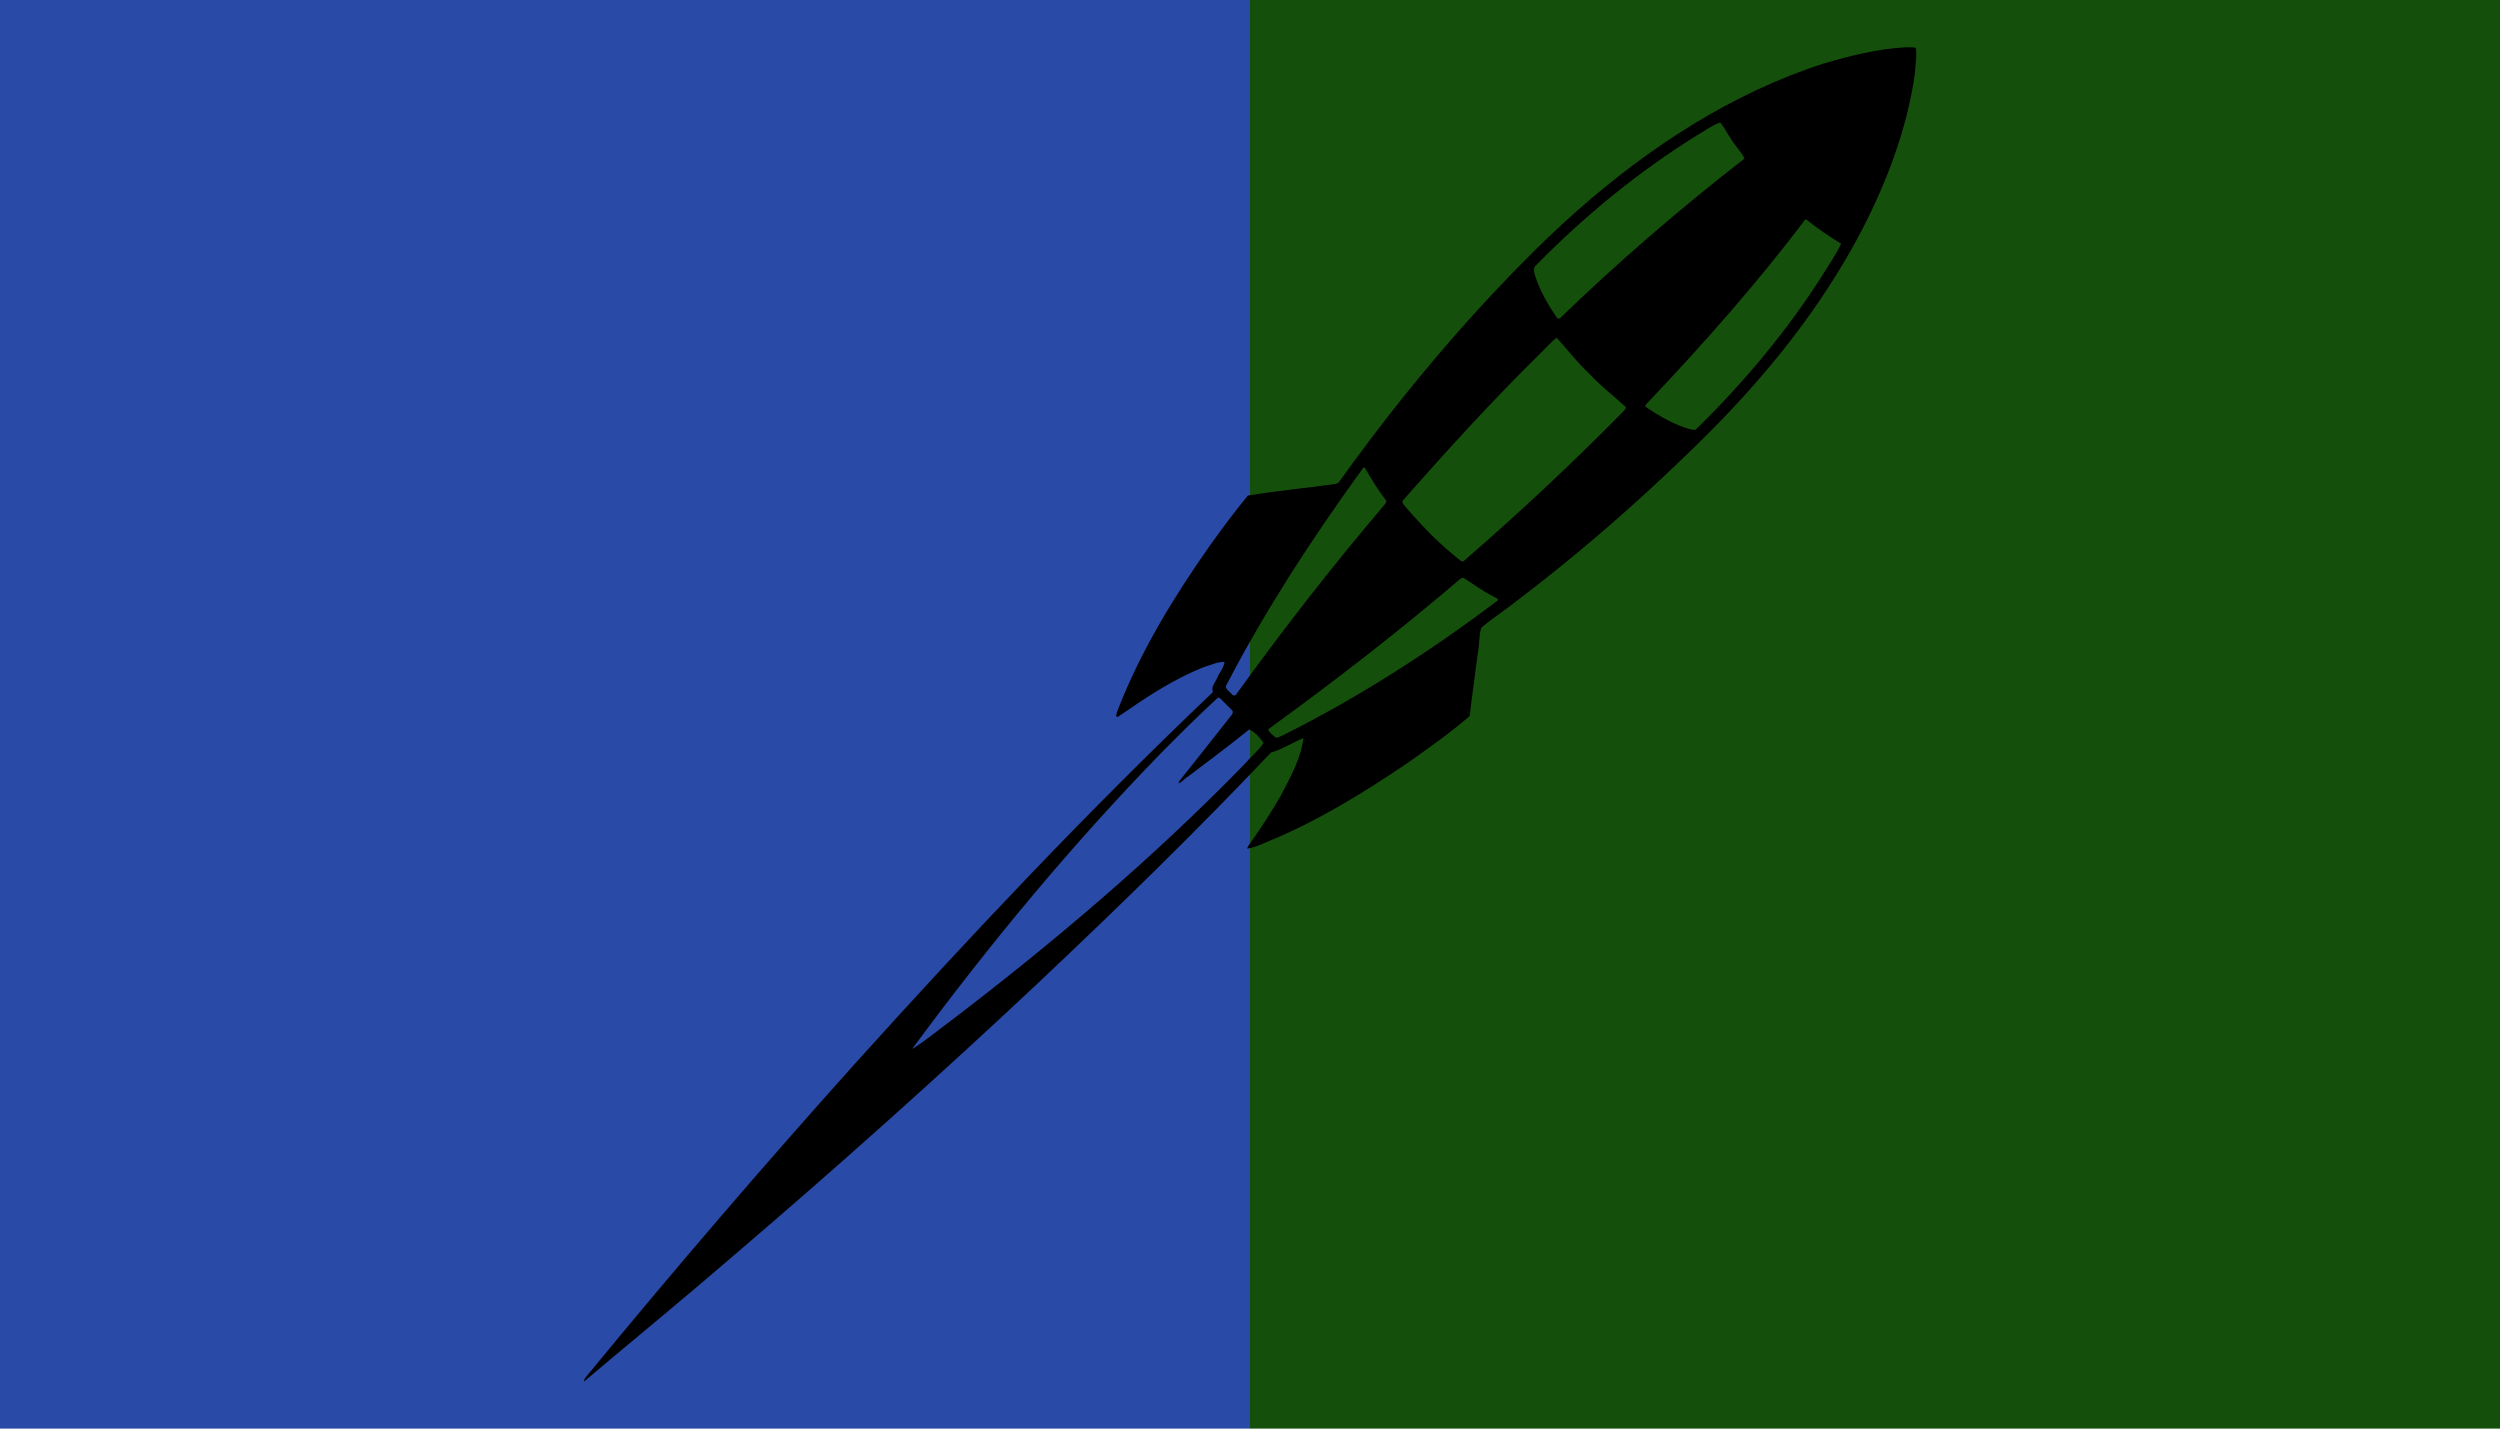 <?xml version="1.0" encoding="UTF-8" standalone="no"?>
<svg
   xmlns:dc="http://purl.org/dc/elements/1.1/"
   xmlns:cc="http://creativecommons.org/ns#"
   xmlns:rdf="http://www.w3.org/1999/02/22-rdf-syntax-ns#"
   xmlns:svg="http://www.w3.org/2000/svg"
   xmlns="http://www.w3.org/2000/svg"
   xmlns:sodipodi="http://sodipodi.sourceforge.net/DTD/sodipodi-0.dtd"
   xmlns:inkscape="http://www.inkscape.org/namespaces/inkscape"
   viewBox="0 0 350 200"
   height="200"
   width="350"
   preserveAspectRatio="xMid meet"
   id="svg2"
   version="1.1"
   inkscape:version="0.48.3.1 r9886"
   sodipodi:docname="rubber-duck.svg">
  <defs
     id="defs11" />
  <sodipodi:namedview
     pagecolor="#ffffff"
     bordercolor="#666666"
     borderopacity="1"
     objecttolerance="10"
     gridtolerance="10"
     guidetolerance="10"
     inkscape:pageopacity="0"
     inkscape:pageshadow="2"
     inkscape:window-width="1280"
     inkscape:window-height="974"
     id="namedview9"
     showgrid="false"
     inkscape:zoom="1.0257143"
     inkscape:cx="87.202464"
     inkscape:cy="100"
     inkscape:window-x="1280"
     inkscape:window-y="0"
     inkscape:window-maximized="1"
     inkscape:current-layer="svg2" />
  <rect
     width="175"
     height="200"
     x="175"
     y="0"
     fill="#144f0b"
     id="rect4" />
  <rect
     width="175"
     height="200"
     x="0"
     y="0"
     fill="#294ba7"
     id="rect6" />
  <g
     id="g5852"
     transform="matrix(1.868,0,0,1.868,81.483,6.615)">
	<g
   id="g5854">
		<path
   id="path5856"
   d="m 93.061,1.22 c 1.992,-0.586 4.028,-1.101 6.109,-1.214 0.263,0.001 0.534,-0.03 0.793,0.04 0.105,0.624 -0.045,1.249 -0.06,1.873 -0.58,4.13 -2.07,8.084 -3.979,11.776 -2.185,4.183 -4.955,8.042 -8.072,11.58 -2.089,2.389 -4.358,4.611 -6.667,6.787 -3.612,3.398 -7.399,6.611 -11.357,9.602 -0.794,0.623 -1.645,1.176 -2.421,1.82 -0.199,0.59 -0.136,1.237 -0.259,1.846 -0.204,1.597 -0.438,3.19 -0.619,4.792 -1.471,1.272 -3.066,2.393 -4.651,3.513 -3.316,2.25 -6.753,4.365 -10.47,5.891 -0.497,0.222 -1.011,0.444 -1.547,0.541 0.007,-0.169 0.14,-0.29 0.226,-0.423 0.81,-1.143 1.571,-2.318 2.27,-3.532 0.716,-1.375 1.516,-2.772 1.713,-4.335 -0.824,0.33 -1.585,0.845 -2.445,1.091 C 46.005,58.807 40.137,64.512 34.19,70.122 26.725,77.136 19.085,83.964 11.295,90.618 7.619,93.795 3.855,96.868 0.143,100.002 0.144,99.796 0.307,99.66 0.42,99.509 6.91,91.61 13.572,83.852 20.399,76.241 29.036,66.657 37.896,57.264 47.241,48.369 l 0.043,-0.065 c -0.167,-0.377 0.185,-0.703 0.315,-1.035 0.171,-0.407 0.505,-0.763 0.555,-1.208 -0.525,-0.008 -1.013,0.238 -1.51,0.381 -2.33,0.905 -4.416,2.318 -6.461,3.729 l -0.126,0.022 c -0.053,-0.208 0.058,-0.405 0.123,-0.594 1.708,-4.376 4.178,-8.412 6.872,-12.245 0.911,-1.28 1.853,-2.54 2.85,-3.755 2.118,-0.346 4.271,-0.555 6.404,-0.848 0.16,-0.025 0.358,-0.041 0.45,-0.198 3.021,-4.225 6.262,-8.296 9.732,-12.161 2.569,-2.834 5.221,-5.597 8.084,-8.135 C 79.98,7.492 86.158,3.438 93.061,1.22 z m -9.507,5.385 c -4.39,2.728 -8.415,6.034 -12.034,9.716 -0.266,0.189 -0.164,0.542 -0.088,0.801 0.364,1.152 0.985,2.206 1.665,3.199 0.045,0.002 0.133,0.006 0.178,0.008 C 77.664,16.08 82.3,12.088 87.127,8.343 86.881,7.822 86.423,7.402 86.129,6.895 85.829,6.49 85.635,6.013 85.298,5.636 84.668,5.849 84.137,6.288 83.554,6.605 z m 8.122,6.31 c -3.631,4.792 -7.614,9.308 -11.754,13.662 -0.077,0.109 -0.261,0.205 -0.218,0.359 1.025,0.701 2.109,1.345 3.314,1.683 0.158,0.021 0.377,0.132 0.506,-0.017 3.579,-3.504 6.815,-7.372 9.5,-11.605 0.452,-0.749 0.975,-1.486 1.34,-2.271 -0.905,-0.554 -1.785,-1.153 -2.612,-1.821 l -0.076,0.01 z M 71.813,22.952 c -3.591,3.538 -6.993,7.259 -10.316,11.047 -0.057,0.185 0.15,0.319 0.236,0.463 1.259,1.461 2.612,2.857 4.142,4.038 0.042,0.011 0.125,0.032 0.168,0.042 4.111,-3.568 8.094,-7.282 11.914,-11.162 0.098,-0.129 0.27,-0.229 0.281,-0.406 -0.903,-0.824 -1.879,-1.577 -2.721,-2.473 -0.898,-0.841 -1.651,-1.825 -2.47,-2.732 -0.458,0.336 -0.816,0.796 -1.234,1.183 z M 58.36,31.78 c -3.683,5.098 -7.131,10.382 -10.034,15.966 -0.229,0.298 0.178,0.507 0.344,0.706 0.088,0.142 0.302,0.195 0.383,0.012 3.486,-4.824 7.137,-9.53 10.996,-14.063 0.105,-0.142 0.346,-0.335 0.157,-0.513 -0.59,-0.748 -1.065,-1.576 -1.55,-2.391 C 58.5,31.482 58.46,31.694 58.36,31.78 z m 7.503,8.03 c -4.646,3.972 -9.482,7.717 -14.434,11.303 0.074,0.27 0.359,0.436 0.552,0.63 0.201,0.007 0.378,-0.104 0.557,-0.184 5.685,-2.836 11.048,-6.293 16.117,-10.114 0.005,-0.163 -0.219,-0.18 -0.315,-0.268 -0.813,-0.389 -1.531,-0.943 -2.289,-1.419 -0.048,0.013 -0.14,0.039 -0.188,0.052 z m -18.216,8.946 c -1.469,1.347 -2.877,2.756 -4.28,4.172 -6.7,6.894 -12.852,14.318 -18.554,22.051 l -0.029,0.091 c 1.01,-0.666 1.967,-1.451 2.947,-2.176 7.683,-5.861 15.07,-12.14 21.82,-19.061 0.496,-0.579 1.095,-1.069 1.535,-1.69 -0.265,-0.393 -0.656,-0.827 -1.081,-1.013 -1.51,1.222 -3.072,2.378 -4.62,3.553 -0.248,0.126 -0.413,0.423 -0.683,0.478 0.019,-0.044 0.053,-0.132 0.071,-0.177 1.298,-1.604 2.557,-3.24 3.844,-4.853 0.102,-0.116 0.222,-0.273 0.115,-0.427 -0.237,-0.247 -0.493,-0.475 -0.725,-0.727 -0.104,-0.09 -0.195,-0.267 -0.36,-0.221 z"
   inkscape:connector-curvature="0"
   style="fill:#000000" />

	</g>

</g>
</svg>
